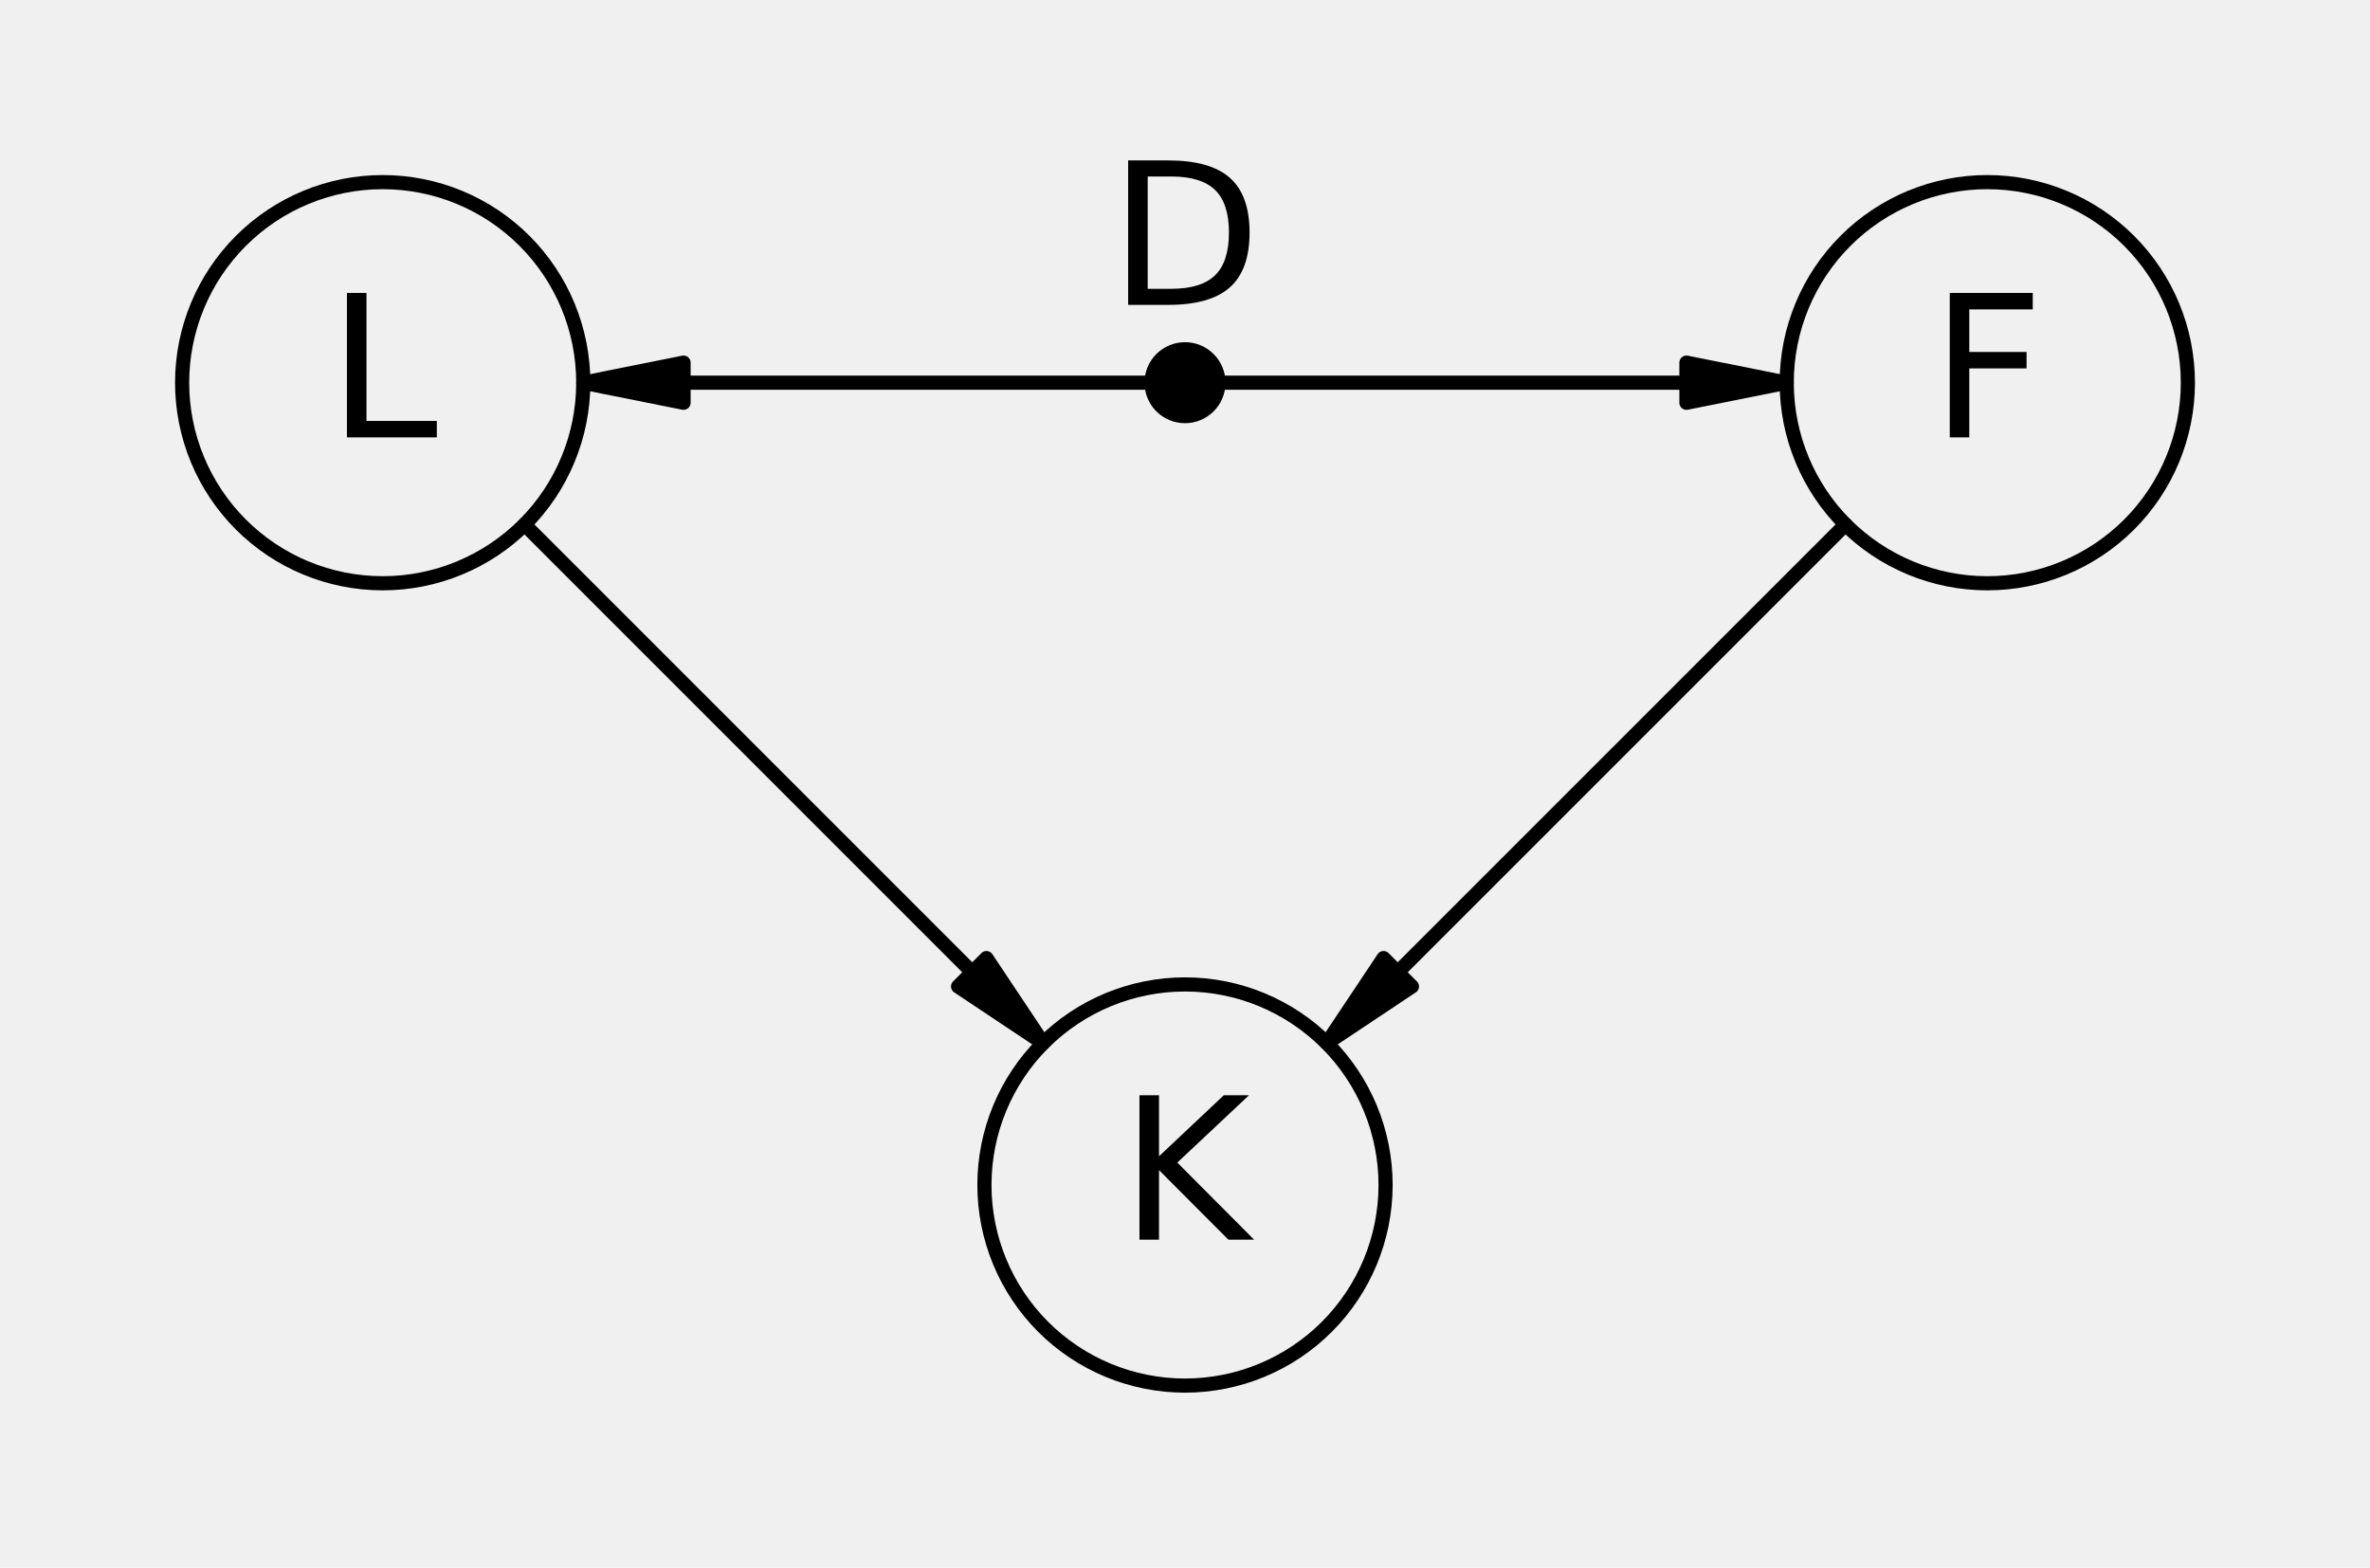 <?xml version="1.0" encoding="utf-8" standalone="no"?>
<!DOCTYPE svg PUBLIC "-//W3C//DTD SVG 1.1//EN"
  "http://www.w3.org/Graphics/SVG/1.1/DTD/svg11.dtd">
<!-- Created with matplotlib (https://matplotlib.org/) -->
<svg height="110.778pt" version="1.1" viewBox="0 0 167.471 110.778" width="167.471pt" xmlns="http://www.w3.org/2000/svg" xmlns:xlink="http://www.w3.org/1999/xlink">
 <defs>
  <style type="text/css">*{stroke-linecap:butt;stroke-linejoin:round;}</style>
 </defs>
 <g id="figure_1">
  <g id="patch_1">
   <path d="M 0 110.778 
L 167.471 110.778 
L 167.471 0 
L 0 0 
z
" style="fill:#f0f0f0;"/>
  </g>
  <g id="axes_1">
   <g id="matplotlib.axis_1"/>
   <g id="matplotlib.axis_2"/>
   <g id="patch_2">
    <path clip-path="url(#pf45485dba2)" d="M 73.713 73.713 
L 69.705 67.7 
L 68.702 68.702 
L 37.065 37.065 
L 37.065 37.065 
L 68.702 68.702 
L 67.7 69.705 
z
" style="stroke:#000000;stroke-linejoin:miter;"/>
   </g>
   <g id="patch_3">
    <path clip-path="url(#pf45485dba2)" d="M 41.216 27.043 
L 48.302 28.46 
L 48.302 27.043 
L 81.373 27.043 
L 81.373 27.043 
L 48.302 27.043 
L 48.302 25.625 
z
" style="stroke:#000000;stroke-linejoin:miter;"/>
   </g>
   <g id="patch_4">
    <path clip-path="url(#pf45485dba2)" d="M 126.255 27.043 
L 119.169 25.625 
L 119.169 27.043 
L 86.098 27.043 
L 86.098 27.043 
L 119.169 27.043 
L 119.169 28.46 
z
" style="stroke:#000000;stroke-linejoin:miter;"/>
   </g>
   <g id="patch_5">
    <path clip-path="url(#pf45485dba2)" d="M 93.757 73.713 
L 99.771 69.705 
L 98.768 68.702 
L 130.406 37.065 
L 130.406 37.065 
L 98.768 68.702 
L 97.766 67.7 
z
" style="stroke:#000000;stroke-linejoin:miter;"/>
   </g>
   <g id="patch_6">
    <path clip-path="url(#pf45485dba2)" d="M 27.043 12.869 
C 30.801 12.869 34.407 14.363 37.065 17.021 
C 39.722 19.678 41.216 23.284 41.216 27.043 
C 41.216 30.801 39.722 34.407 37.065 37.065 
C 34.407 39.722 30.801 41.216 27.043 41.216 
C 23.284 41.216 19.678 39.722 17.021 37.065 
C 14.363 34.407 12.869 30.801 12.869 27.043 
C 12.869 23.284 14.363 19.678 17.021 17.021 
C 19.678 14.363 23.284 12.869 27.043 12.869 
z
" style="fill:none;stroke:#000000;stroke-linejoin:miter;"/>
   </g>
   <g id="patch_7">
    <path clip-path="url(#pf45485dba2)" d="M 83.735 24.68 
C 84.362 24.68 84.963 24.929 85.406 25.372 
C 85.849 25.815 86.098 26.416 86.098 27.043 
C 86.098 27.669 85.849 28.27 85.406 28.713 
C 84.963 29.156 84.362 29.405 83.735 29.405 
C 83.109 29.405 82.508 29.156 82.065 28.713 
C 81.622 28.27 81.373 27.669 81.373 27.043 
C 81.373 26.416 81.622 25.815 82.065 25.372 
C 82.508 24.929 83.109 24.68 83.735 24.68 
z
" style="stroke:#000000;stroke-linejoin:miter;"/>
   </g>
   <g id="patch_8">
    <path clip-path="url(#pf45485dba2)" d="M 140.428 12.869 
C 144.187 12.869 147.792 14.363 150.45 17.021 
C 153.108 19.678 154.602 23.284 154.602 27.043 
C 154.602 30.801 153.108 34.407 150.45 37.065 
C 147.792 39.722 144.187 41.216 140.428 41.216 
C 136.67 41.216 133.064 39.722 130.406 37.065 
C 127.748 34.407 126.255 30.801 126.255 27.043 
C 126.255 23.284 127.748 19.678 130.406 17.021 
C 133.064 14.363 136.67 12.869 140.428 12.869 
z
" style="fill:none;stroke:#000000;stroke-linejoin:miter;"/>
   </g>
   <g id="patch_9">
    <path clip-path="url(#pf45485dba2)" d="M 83.735 69.562 
C 87.494 69.562 91.1 71.056 93.757 73.713 
C 96.415 76.371 97.909 79.977 97.909 83.735 
C 97.909 87.494 96.415 91.1 93.757 93.757 
C 91.1 96.415 87.494 97.909 83.735 97.909 
C 79.977 97.909 76.371 96.415 73.713 93.757 
C 71.056 91.1 69.562 87.494 69.562 83.735 
C 69.562 79.977 71.056 76.371 73.713 73.713 
C 76.371 71.056 79.977 69.562 83.735 69.562 
z
" style="fill:none;stroke:#000000;stroke-linejoin:miter;"/>
   </g>
   <g id="text_1">
    <!-- L -->
    <g transform="translate(23.142 30.906)scale(0.14 -0.14)">
     <defs>
      <path d="M 9.812 72.906 
L 19.672 72.906 
L 19.672 8.297 
L 55.172 8.297 
L 55.172 0 
L 9.812 0 
z
" id="DejaVuSans-76"/>
     </defs>
     <use xlink:href="#DejaVuSans-76"/>
    </g>
   </g>
   <g id="text_2">
    <!-- D -->
    <g transform="translate(78.345 21.543)scale(0.14 -0.14)">
     <defs>
      <path d="M 19.672 64.797 
L 19.672 8.109 
L 31.594 8.109 
Q 46.688 8.109 53.688 14.938 
Q 60.688 21.781 60.688 36.531 
Q 60.688 51.172 53.688 57.984 
Q 46.688 64.797 31.594 64.797 
z
M 9.812 72.906 
L 30.078 72.906 
Q 51.266 72.906 61.172 64.094 
Q 71.094 55.281 71.094 36.531 
Q 71.094 17.672 61.125 8.828 
Q 51.172 0 30.078 0 
L 9.812 0 
z
" id="DejaVuSans-68"/>
     </defs>
     <use xlink:href="#DejaVuSans-68"/>
    </g>
   </g>
   <g id="text_3">
    <!-- F -->
    <g transform="translate(136.402 30.906)scale(0.14 -0.14)">
     <defs>
      <path d="M 9.812 72.906 
L 51.703 72.906 
L 51.703 64.594 
L 19.672 64.594 
L 19.672 43.109 
L 48.578 43.109 
L 48.578 34.812 
L 19.672 34.812 
L 19.672 0 
L 9.812 0 
z
" id="DejaVuSans-70"/>
     </defs>
     <use xlink:href="#DejaVuSans-70"/>
    </g>
   </g>
   <g id="text_4">
    <!-- K -->
    <g transform="translate(79.145 87.599)scale(0.14 -0.14)">
     <defs>
      <path d="M 9.812 72.906 
L 19.672 72.906 
L 19.672 42.094 
L 52.391 72.906 
L 65.094 72.906 
L 28.906 38.922 
L 67.672 0 
L 54.688 0 
L 19.672 35.109 
L 19.672 0 
L 9.812 0 
z
" id="DejaVuSans-75"/>
     </defs>
     <use xlink:href="#DejaVuSans-75"/>
    </g>
   </g>
  </g>
 </g>
 <defs>
  <clipPath id="pf45485dba2">
   <rect height="96.378" width="153.071" x="7.2" y="7.2"/>
  </clipPath>
 </defs>
</svg>
